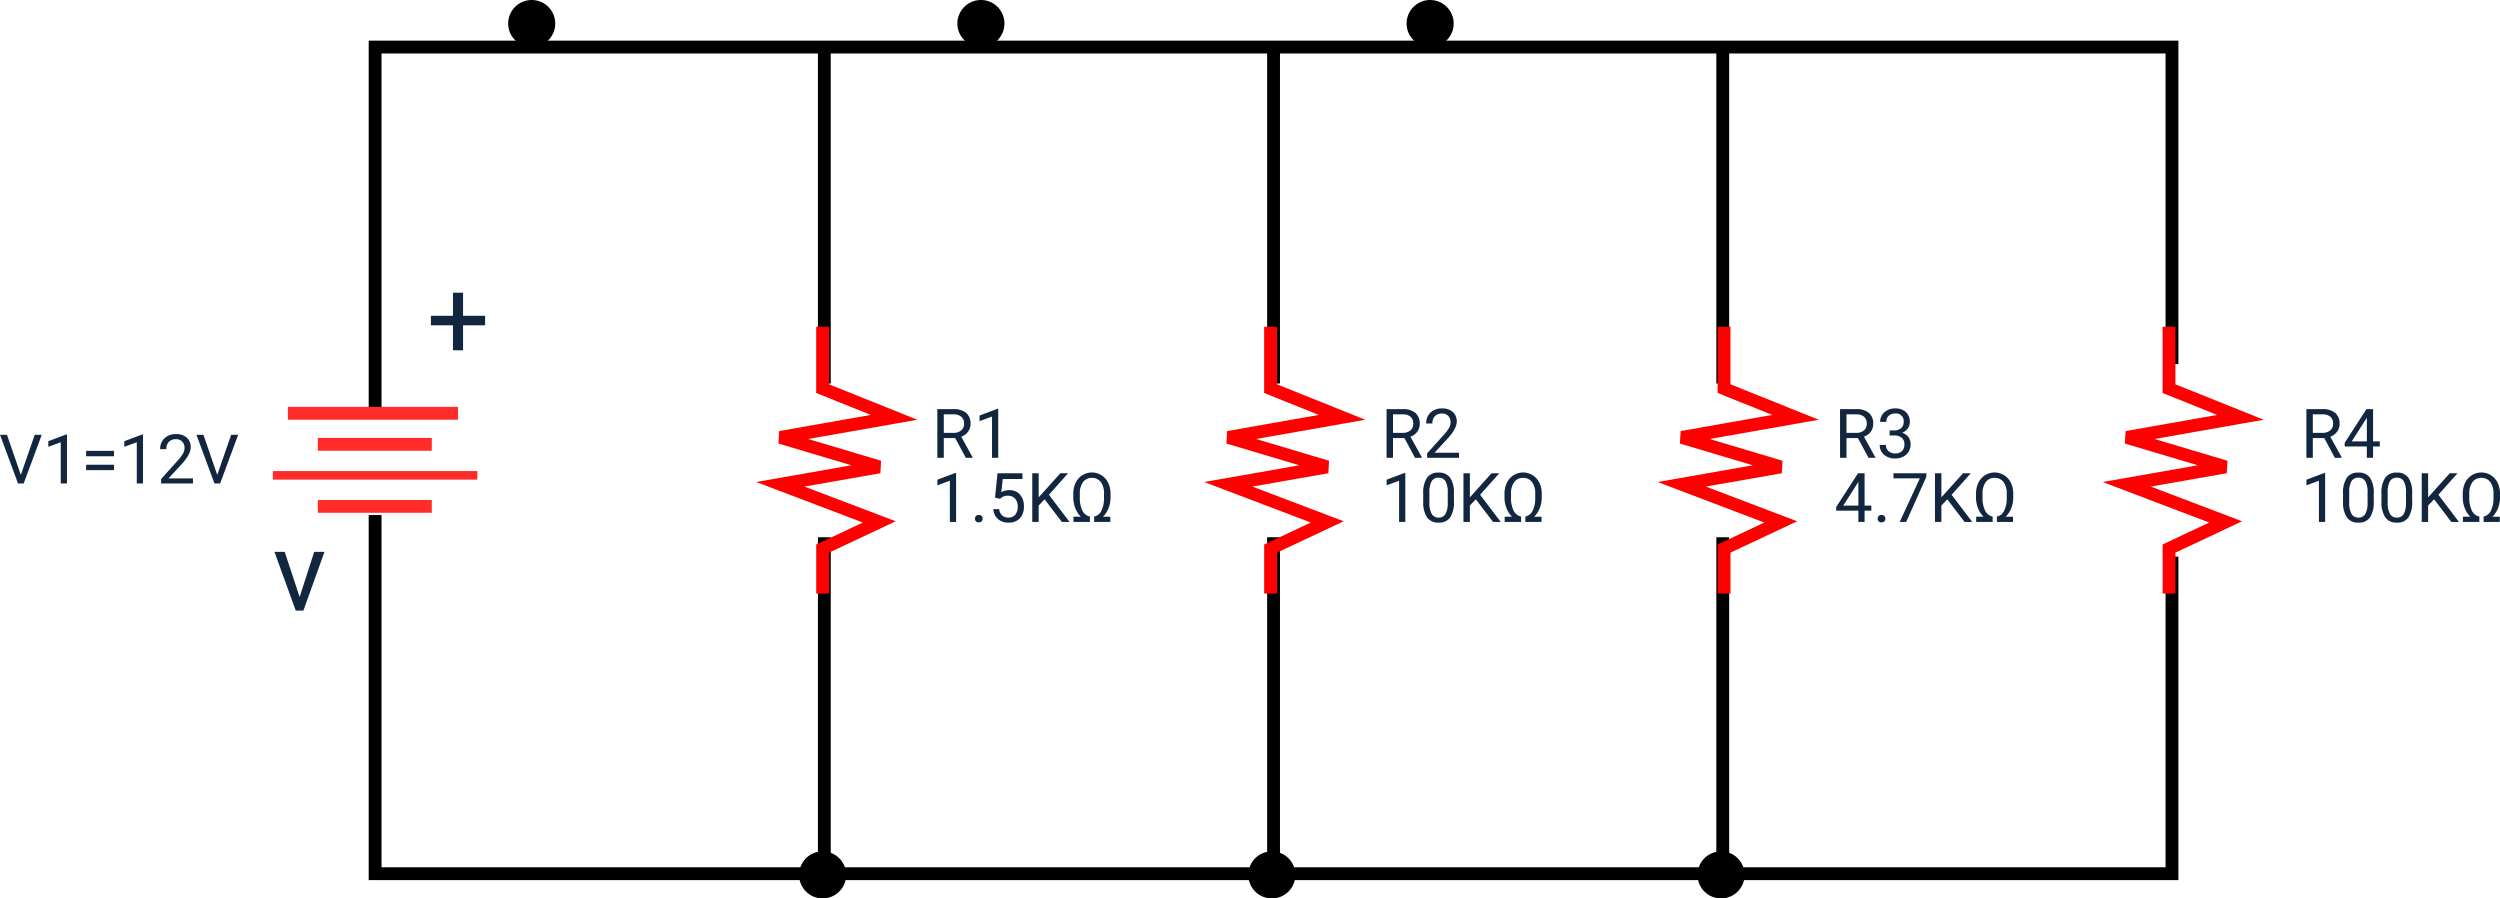 <svg xmlns="http://www.w3.org/2000/svg" width="584.352" height="210" viewBox="0 0 584.352 210">
  <g id="Grupo_1108799" data-name="Grupo 1108799" transform="translate(2593.781 6673)">
    <path id="Trazado_898998" data-name="Trazado 898998" d="M-4102.469-7122.459v-84.27h420v74.109" transform="translate(1596.367 544.729)" fill="none" stroke="#000" stroke-width="3"/>
    <path id="Trazado_898999" data-name="Trazado 898999" d="M-4102.469-7216.451v83.832h420v-74.109" transform="translate(1596.367 663.838)" fill="none" stroke="#000" stroke-width="3"/>
    <path id="Trazado_899000" data-name="Trazado 899000" d="M-3967.051-7206.729v78.641" transform="translate(1565.949 544.729)" fill="none" stroke="#000" stroke-width="3"/>
    <path id="Trazado_899001" data-name="Trazado 899001" d="M-3967.051-7206.729v78.641" transform="translate(1565.949 659.307)" fill="none" stroke="#000" stroke-width="3"/>
    <path id="Trazado_899002" data-name="Trazado 899002" d="M-3967.051-7206.729v78.641" transform="translate(1670.949 544.729)" fill="none" stroke="#000" stroke-width="3"/>
    <path id="Trazado_899003" data-name="Trazado 899003" d="M-3967.051-7206.729v78.641" transform="translate(1670.949 659.307)" fill="none" stroke="#000" stroke-width="3"/>
    <path id="Trazado_899004" data-name="Trazado 899004" d="M-3967.051-7206.729v78.641" transform="translate(1775.949 544.729)" fill="none" stroke="#000" stroke-width="3"/>
    <path id="Trazado_899005" data-name="Trazado 899005" d="M-3967.051-7206.729v78.641" transform="translate(1775.949 659.307)" fill="none" stroke="#000" stroke-width="3"/>
    <path id="Trazado_899006" data-name="Trazado 899006" d="M-4249.752-9209.859h14.453l6.706-16.7,4.688,26.589,6.9-23.133,4.063,23.133,8.794-23.133,6.224,13.239h10.516" transform="translate(-11611.361 -2346.859) rotate(90)" fill="none" stroke="red" stroke-width="3"/>
    <path id="Trazado_899007" data-name="Trazado 899007" d="M-4249.752-9209.859h14.453l6.706-16.7,4.688,26.589,6.9-23.133,4.063,23.133,8.794-23.133,6.224,13.239h10.516" transform="translate(-11506.656 -2346.859) rotate(90)" fill="none" stroke="red" stroke-width="3"/>
    <path id="Trazado_899008" data-name="Trazado 899008" d="M-4249.752-9209.859h14.453l6.706-16.7,4.688,26.589,6.9-23.133,4.063,23.133,8.794-23.133,6.224,13.239h10.516" transform="translate(-11400.656 -2346.859) rotate(90)" fill="none" stroke="red" stroke-width="3"/>
    <path id="Trazado_899009" data-name="Trazado 899009" d="M-4249.752-9209.859h14.453l6.706-16.7,4.688,26.589,6.9-23.133,4.063,23.133,8.794-23.133,6.224,13.239h10.516" transform="translate(-11296.656 -2346.859) rotate(90)" fill="none" stroke="red" stroke-width="3"/>
    <g id="Grupo_1108599" data-name="Grupo 1108599" transform="translate(-3101.051 -11071)">
      <path id="Trazado_899010" data-name="Trazado 899010" d="M-7827.068-9340.49h26.643" transform="translate(8408.623 13842.346)" fill="none" stroke="#ff2c29" stroke-width="3"/>
      <path id="Trazado_899011" data-name="Trazado 899011" d="M-7827.068-9340.49h39.772" transform="translate(8401.623 13835.094)" fill="none" stroke="#ff2c29" stroke-width="3"/>
      <path id="Trazado_899012" data-name="Trazado 899012" d="M-7827.067-9340.49h47.8" transform="translate(8398.117 13849.598)" fill="none" stroke="#ff2c29" stroke-width="2"/>
      <path id="Trazado_899013" data-name="Trazado 899013" d="M-7827.068-9340.49h26.643" transform="translate(8408.623 13856.85)" fill="none" stroke="#ff2c29" stroke-width="3"/>
    </g>
    <path id="Trazado_899234" data-name="Trazado 899234" d="M8.506-9.915H13.66v2.222H8.506v5.84H6.145v-5.84H.99V-9.915H6.145v-5.4H8.506Z" transform="translate(-2494.051 -6589.271)" fill="#12263f"/>
    <path id="Trazado_899240" data-name="Trazado 899240" d="M6.31-3.187l3.4-10.55h2.4L7.186,0H5.4L.419-13.736h2.4Z" transform="translate(-2530.051 -6530.271)" fill="#12263f"/>
    <path id="Trazado_899235" data-name="Trazado 899235" d="M5.086-1.992l3.25-9.383H9.977L5.758,0H4.43L.219-11.375H1.852ZM15.875,0H14.422V-9.633l-2.914,1.07V-9.875l4.141-1.555h.227ZM26.867-6.359H20.352V-7.617h6.516Zm0,3.242H20.352v-1.25h6.516ZM33.641,0H32.188V-9.633l-2.914,1.07V-9.875l4.141-1.555h.227ZM45.328,0H37.875V-1.039l3.938-4.375A9.355,9.355,0,0,0,43.02-7.027a2.693,2.693,0,0,0,.332-1.285,2.041,2.041,0,0,0-.539-1.461,1.885,1.885,0,0,0-1.437-.57A2.232,2.232,0,0,0,39.7-9.73a2.343,2.343,0,0,0-.6,1.707H37.656a3.355,3.355,0,0,1,1.012-2.539,3.751,3.751,0,0,1,2.707-.969,3.6,3.6,0,0,1,2.508.832A2.838,2.838,0,0,1,44.8-8.484q0,1.68-2.141,4l-3.047,3.3h5.711ZM51-1.992l3.25-9.383h1.641L51.672,0H50.344L46.133-11.375h1.633Z" transform="translate(-2594 -6560)" fill="#12263f"/>
    <path id="Trazado_899236" data-name="Trazado 899236" d="M5.492-4.6H2.82V0H1.313V-11.375H5.078a4.457,4.457,0,0,1,2.957.875A3.148,3.148,0,0,1,9.07-7.953,3.062,3.062,0,0,1,8.5-6.1a3.428,3.428,0,0,1-1.6,1.18L9.57-.094V0H7.961ZM2.82-5.828h2.3A2.6,2.6,0,0,0,6.9-6.407a1.959,1.959,0,0,0,.66-1.55,2.062,2.062,0,0,0-.629-1.62,2.663,2.663,0,0,0-1.816-.571H2.82ZM15.547,0H14.094V-9.633L11.18-8.562V-9.875L15.32-11.43h.227ZM5.7,15H4.242V5.367L1.328,6.438V5.125L5.469,3.57H5.7Zm4.414-.758a.905.905,0,0,1,.223-.625.848.848,0,0,1,.668-.25.874.874,0,0,1,.676.25.887.887,0,0,1,.23.625.839.839,0,0,1-.23.6.89.89,0,0,1-.676.242.8.8,0,0,1-.891-.844ZM14.8,9.3l.578-5.672h5.828V4.961h-4.6l-.344,3.1a3.671,3.671,0,0,1,1.9-.492A3.138,3.138,0,0,1,20.633,8.6a4.026,4.026,0,0,1,.914,2.777,3.886,3.886,0,0,1-.949,2.77,3.46,3.46,0,0,1-2.652,1.012,3.6,3.6,0,0,1-2.461-.836A3.337,3.337,0,0,1,14.4,12.008h1.367a2.3,2.3,0,0,0,.7,1.473,2.162,2.162,0,0,0,1.484.5,1.95,1.95,0,0,0,1.582-.687,2.874,2.874,0,0,0,.574-1.9,2.638,2.638,0,0,0-.621-1.832,2.113,2.113,0,0,0-1.652-.691,2.383,2.383,0,0,0-1.484.414l-.383.313Zm11.586.414L25,11.156V15H23.5V3.625H25V9.25l5.055-5.625h1.813L27.391,8.648,32.219,15h-1.8Zm11.578,4.023a2.4,2.4,0,0,0,1.68-1.321,6.349,6.349,0,0,0,.625-2.94V8.425a4.389,4.389,0,0,0-.758-2.768A2.5,2.5,0,0,0,37.438,4.7a2.465,2.465,0,0,0-2.07.977,4.464,4.464,0,0,0-.75,2.768v.884a6.479,6.479,0,0,0,.613,3.034,2.464,2.464,0,0,0,1.746,1.376V15H33.133V13.773h1.727a5.5,5.5,0,0,1-1.3-2,6.715,6.715,0,0,1-.469-2.465V8.445a5.891,5.891,0,0,1,.551-2.594A4.2,4.2,0,0,1,41.219,5.8,5.769,5.769,0,0,1,41.8,8.313V9.328a6.675,6.675,0,0,1-.469,2.449,5.5,5.5,0,0,1-1.3,2H41.75V15H37.969Z" transform="translate(-2376 -6566)" fill="#12263f"/>
    <path id="Trazado_899237" data-name="Trazado 899237" d="M5.492-4.6H2.82V0H1.313V-11.375H5.078a4.457,4.457,0,0,1,2.957.875A3.148,3.148,0,0,1,9.07-7.953,3.062,3.062,0,0,1,8.5-6.1a3.428,3.428,0,0,1-1.6,1.18L9.57-.094V0H7.961ZM2.82-5.828h2.3A2.6,2.6,0,0,0,6.9-6.407a1.959,1.959,0,0,0,.66-1.55,2.062,2.062,0,0,0-.629-1.62,2.663,2.663,0,0,0-1.816-.571H2.82ZM18.25,0H10.8V-1.039l3.938-4.375a9.354,9.354,0,0,0,1.207-1.613,2.693,2.693,0,0,0,.332-1.285,2.041,2.041,0,0,0-.539-1.461,1.885,1.885,0,0,0-1.437-.57,2.232,2.232,0,0,0-1.676.613,2.343,2.343,0,0,0-.6,1.707H10.578a3.355,3.355,0,0,1,1.012-2.539,3.751,3.751,0,0,1,2.707-.969A3.6,3.6,0,0,1,16.8-10.7a2.838,2.838,0,0,1,.922,2.215q0,1.68-2.141,4l-3.047,3.3H18.25ZM5.7,15H4.242V5.367L1.328,6.438V5.125L5.469,3.57H5.7Zm11.367-4.852a6.61,6.61,0,0,1-.867,3.773,3.084,3.084,0,0,1-2.711,1.234,3.107,3.107,0,0,1-2.7-1.207,6.274,6.274,0,0,1-.906-3.605V8.414a6.463,6.463,0,0,1,.867-3.727,3.108,3.108,0,0,1,2.719-1.219,3.136,3.136,0,0,1,2.7,1.176,6.237,6.237,0,0,1,.891,3.629ZM15.617,8.172A5.3,5.3,0,0,0,15.1,5.5a1.775,1.775,0,0,0-1.633-.84,1.751,1.751,0,0,0-1.617.836,5.171,5.171,0,0,0-.523,2.57v2.313a5.381,5.381,0,0,0,.535,2.723,1.771,1.771,0,0,0,1.621.879,1.747,1.747,0,0,0,1.59-.828,5.186,5.186,0,0,0,.543-2.609ZM22.18,9.711l-1.391,1.445V15h-1.5V3.625h1.5V9.25l5.055-5.625h1.813L23.18,8.648,28.008,15h-1.8Zm11.578,4.023a2.4,2.4,0,0,0,1.68-1.321,6.349,6.349,0,0,0,.625-2.94V8.425A4.389,4.389,0,0,0,35.3,5.657,2.5,2.5,0,0,0,33.227,4.7a2.465,2.465,0,0,0-2.07.977,4.464,4.464,0,0,0-.75,2.768v.884a6.479,6.479,0,0,0,.613,3.034,2.464,2.464,0,0,0,1.746,1.376V15H28.922V13.773h1.727a5.5,5.5,0,0,1-1.3-2,6.715,6.715,0,0,1-.469-2.465V8.445a5.891,5.891,0,0,1,.551-2.594A4.2,4.2,0,0,1,37.008,5.8a5.769,5.769,0,0,1,.578,2.516V9.328a6.675,6.675,0,0,1-.469,2.449,5.5,5.5,0,0,1-1.3,2h1.719V15H33.758Z" transform="translate(-2271 -6566)" fill="#12263f"/>
    <path id="Trazado_899238" data-name="Trazado 899238" d="M5.492-4.6H2.82V0H1.313V-11.375H5.078a4.457,4.457,0,0,1,2.957.875A3.148,3.148,0,0,1,9.07-7.953,3.062,3.062,0,0,1,8.5-6.1a3.428,3.428,0,0,1-1.6,1.18L9.57-.094V0H7.961ZM2.82-5.828h2.3A2.6,2.6,0,0,0,6.9-6.407a1.959,1.959,0,0,0,.66-1.55,2.062,2.062,0,0,0-.629-1.62,2.663,2.663,0,0,0-1.816-.571H2.82ZM12.9-6.391h1.086a2.387,2.387,0,0,0,1.609-.539,1.8,1.8,0,0,0,.586-1.414,1.764,1.764,0,0,0-1.992-2,2.072,2.072,0,0,0-1.5.535,1.873,1.873,0,0,0-.559,1.418H10.688a2.9,2.9,0,0,1,.988-2.246,3.6,3.6,0,0,1,2.512-.895,3.558,3.558,0,0,1,2.523.852,3.076,3.076,0,0,1,.914,2.367,2.5,2.5,0,0,1-.48,1.438,2.9,2.9,0,0,1-1.309,1.039,2.8,2.8,0,0,1,1.449.984,2.734,2.734,0,0,1,.512,1.68,3.1,3.1,0,0,1-1,2.43,3.745,3.745,0,0,1-2.6.9A3.844,3.844,0,0,1,11.59-.711a2.877,2.877,0,0,1-1-2.289h1.453a1.859,1.859,0,0,0,.586,1.438,2.229,2.229,0,0,0,1.57.539,2.187,2.187,0,0,0,1.6-.547,2.108,2.108,0,0,0,.555-1.57,1.912,1.912,0,0,0-.609-1.523,2.655,2.655,0,0,0-1.758-.547H12.9ZM7.047,11.18H8.625v1.18H7.047V15H5.594V12.359H.414v-.852L5.508,3.625H7.047Zm-4.992,0H5.594V5.6l-.172.313Zm8.055,3.063a.905.905,0,0,1,.223-.625.848.848,0,0,1,.668-.25.874.874,0,0,1,.676.25.887.887,0,0,1,.23.625.839.839,0,0,1-.23.6.89.89,0,0,1-.676.242.8.8,0,0,1-.891-.844Zm11.375-9.8L16.773,15H15.258l4.7-10.187H13.8V3.625h7.688Zm4.906,5.273L25,11.156V15H23.5V3.625H25V9.25l5.055-5.625h1.813L27.391,8.648,32.219,15h-1.8Zm11.578,4.023a2.4,2.4,0,0,0,1.68-1.321,6.349,6.349,0,0,0,.625-2.94V8.425a4.389,4.389,0,0,0-.758-2.768A2.5,2.5,0,0,0,37.438,4.7a2.465,2.465,0,0,0-2.07.977,4.464,4.464,0,0,0-.75,2.768v.884a6.479,6.479,0,0,0,.613,3.034,2.464,2.464,0,0,0,1.746,1.376V15H33.133V13.773h1.727a5.5,5.5,0,0,1-1.3-2,6.715,6.715,0,0,1-.469-2.465V8.445a5.891,5.891,0,0,1,.551-2.594A4.2,4.2,0,0,1,41.219,5.8,5.769,5.769,0,0,1,41.8,8.313V9.328a6.675,6.675,0,0,1-.469,2.449,5.5,5.5,0,0,1-1.3,2H41.75V15H37.969Z" transform="translate(-2165 -6566)" fill="#12263f"/>
    <path id="Trazado_899239" data-name="Trazado 899239" d="M5.492-4.6H2.82V0H1.313V-11.375H5.078a4.457,4.457,0,0,1,2.957.875A3.148,3.148,0,0,1,9.07-7.953,3.062,3.062,0,0,1,8.5-6.1a3.428,3.428,0,0,1-1.6,1.18L9.57-.094V0H7.961ZM2.82-5.828h2.3A2.6,2.6,0,0,0,6.9-6.407a1.959,1.959,0,0,0,.66-1.55,2.062,2.062,0,0,0-.629-1.62,2.663,2.663,0,0,0-1.816-.571H2.82ZM16.9-3.82h1.578v1.18H16.9V0H15.445V-2.641h-5.18v-.852l5.094-7.883H16.9Zm-4.992,0h3.539V-9.4l-.172.313ZM5.7,15H4.242V5.367L1.328,6.438V5.125L5.469,3.57H5.7Zm11.367-4.852a6.61,6.61,0,0,1-.867,3.773,3.084,3.084,0,0,1-2.711,1.234,3.107,3.107,0,0,1-2.7-1.207,6.274,6.274,0,0,1-.906-3.605V8.414a6.463,6.463,0,0,1,.867-3.727,3.108,3.108,0,0,1,2.719-1.219,3.136,3.136,0,0,1,2.7,1.176,6.237,6.237,0,0,1,.891,3.629ZM15.617,8.172A5.3,5.3,0,0,0,15.1,5.5a1.775,1.775,0,0,0-1.633-.84,1.751,1.751,0,0,0-1.617.836,5.171,5.171,0,0,0-.523,2.57v2.313a5.381,5.381,0,0,0,.535,2.723,1.771,1.771,0,0,0,1.621.879,1.747,1.747,0,0,0,1.59-.828,5.186,5.186,0,0,0,.543-2.609Zm10.43,1.977a6.61,6.61,0,0,1-.867,3.773,3.084,3.084,0,0,1-2.711,1.234,3.107,3.107,0,0,1-2.7-1.207,6.274,6.274,0,0,1-.906-3.605V8.414a6.463,6.463,0,0,1,.867-3.727,3.108,3.108,0,0,1,2.719-1.219,3.136,3.136,0,0,1,2.7,1.176,6.237,6.237,0,0,1,.891,3.629ZM24.6,8.172A5.3,5.3,0,0,0,24.086,5.5a1.775,1.775,0,0,0-1.633-.84,1.751,1.751,0,0,0-1.617.836,5.171,5.171,0,0,0-.523,2.57v2.313a5.381,5.381,0,0,0,.535,2.723,1.771,1.771,0,0,0,1.621.879,1.747,1.747,0,0,0,1.59-.828,5.186,5.186,0,0,0,.543-2.609Zm6.563,1.539-1.391,1.445V15h-1.5V3.625h1.5V9.25l5.055-5.625h1.813L32.164,8.648,36.992,15H35.2Zm11.578,4.023a2.4,2.4,0,0,0,1.68-1.321,6.349,6.349,0,0,0,.625-2.94V8.425a4.389,4.389,0,0,0-.758-2.768A2.5,2.5,0,0,0,42.211,4.7a2.465,2.465,0,0,0-2.07.977,4.464,4.464,0,0,0-.75,2.768v.884A6.479,6.479,0,0,0,40,12.358a2.464,2.464,0,0,0,1.746,1.376V15H37.906V13.773h1.727a5.5,5.5,0,0,1-1.3-2,6.715,6.715,0,0,1-.469-2.465V8.445a5.891,5.891,0,0,1,.551-2.594A4.2,4.2,0,0,1,45.992,5.8a5.769,5.769,0,0,1,.578,2.516V9.328a6.675,6.675,0,0,1-.469,2.449,5.5,5.5,0,0,1-1.3,2h1.719V15H42.742Z" transform="translate(-2056 -6566)" fill="#12263f"/>
    <path id="Trazado_899231" data-name="Trazado 899231" d="M5.5,0A5.5,5.5,0,1,1,0,5.5,5.5,5.5,0,0,1,5.5,0Z" transform="translate(-2475 -6673)"/>
    <path id="Trazado_899232" data-name="Trazado 899232" d="M5.5,0A5.5,5.5,0,1,1,0,5.5,5.5,5.5,0,0,1,5.5,0Z" transform="translate(-2370 -6673)"/>
    <path id="Trazado_899233" data-name="Trazado 899233" d="M5.5,0A5.5,5.5,0,1,1,0,5.5,5.5,5.5,0,0,1,5.5,0Z" transform="translate(-2265 -6673)"/>
    <path id="Trazado_899241" data-name="Trazado 899241" d="M5.5,0A5.5,5.5,0,1,1,0,5.5,5.5,5.5,0,0,1,5.5,0Z" transform="translate(-2407 -6474)"/>
    <path id="Trazado_899242" data-name="Trazado 899242" d="M5.5,0A5.5,5.5,0,1,1,0,5.5,5.5,5.5,0,0,1,5.5,0Z" transform="translate(-2302 -6474)"/>
    <path id="Trazado_899243" data-name="Trazado 899243" d="M5.5,0A5.5,5.5,0,1,1,0,5.5,5.5,5.5,0,0,1,5.5,0Z" transform="translate(-2197 -6474)"/>
  </g>
</svg>
